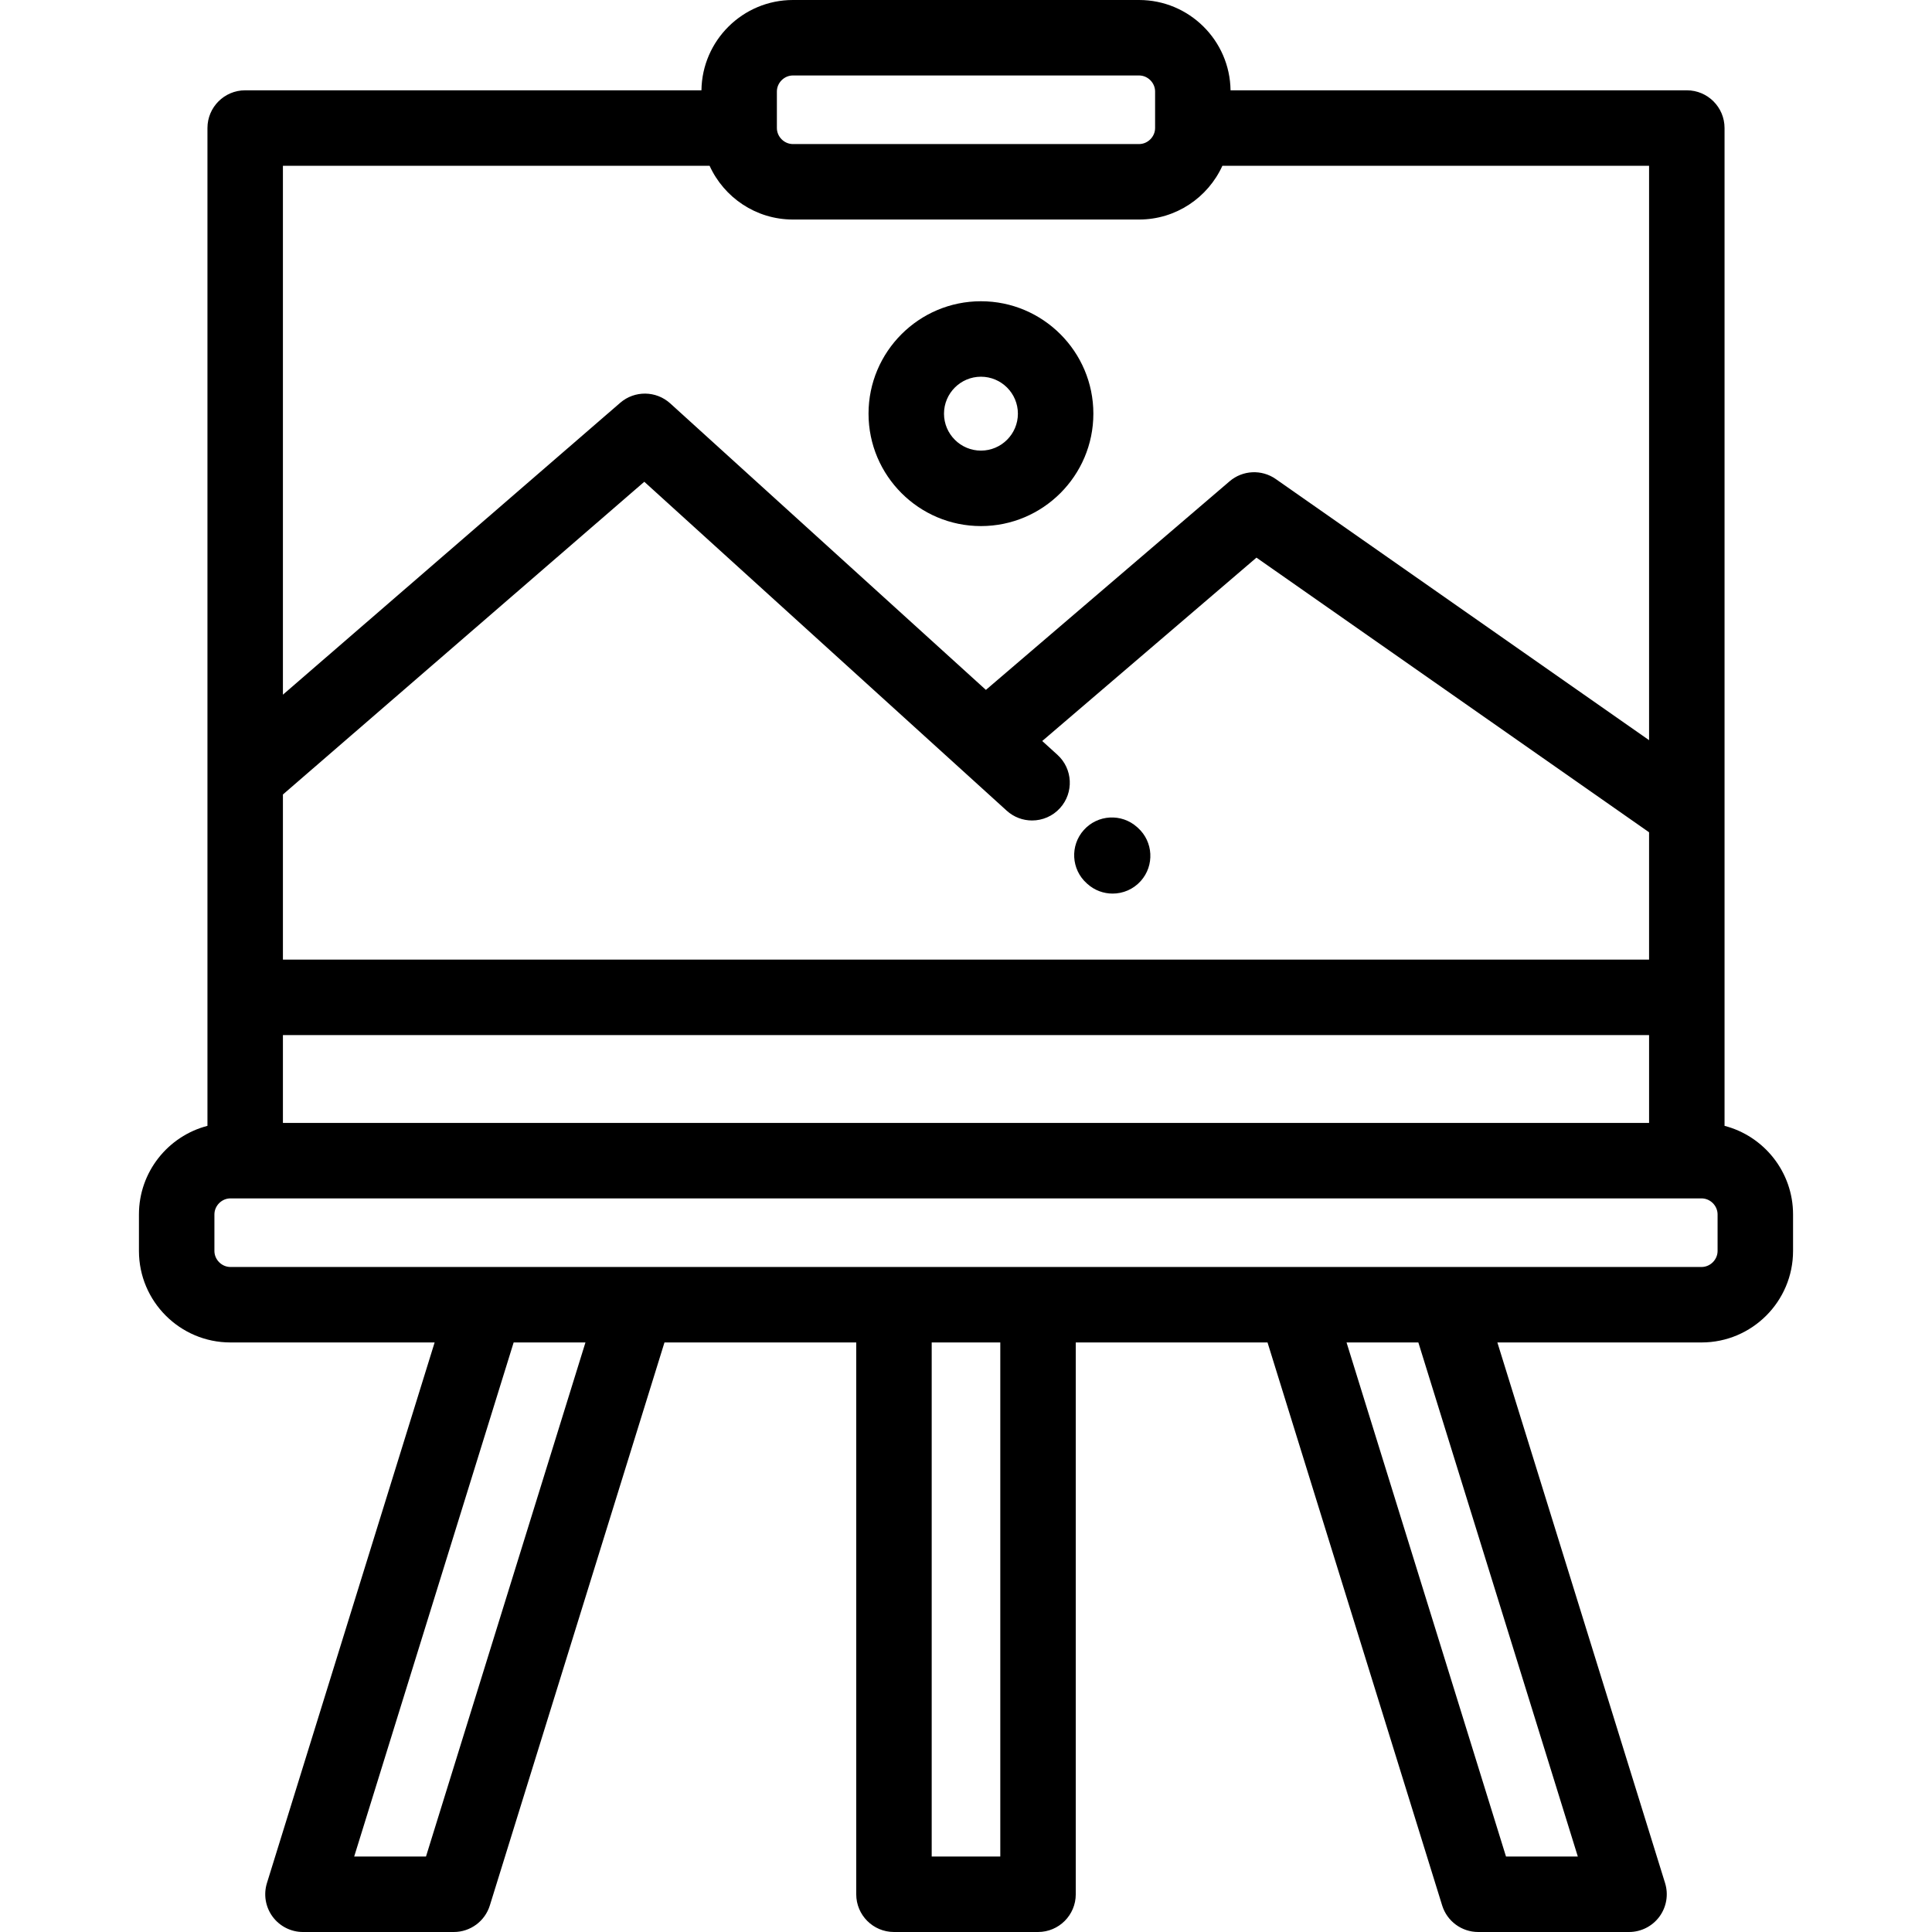 <?xml version="1.0" encoding="iso-8859-1"?>
<!-- Generator: Adobe Illustrator 19.0.0, SVG Export Plug-In . SVG Version: 6.00 Build 0)  -->
<svg version="1.1" id="Capa_1" xmlns="http://www.w3.org/2000/svg" xmlns:xlink="http://www.w3.org/1999/xlink" x="0px" y="0px"
	 viewBox="0 0 512.001 512.001" style="enable-background:new 0 0 512.001 512.001;" xml:space="preserve">
<g>
	<g>
		<path d="M457.023,298.362V33.932c0-5.523-4.477-10-10-10H326.107C325.936,10.707,315.132,0,301.868,0h-91.739
			c-13.263,0-24.067,10.707-24.238,23.932H64.977c-5.523,0-10,4.477-10,10v264.431c-10.431,2.709-18.155,12.205-18.155,23.472v9.682
			c0,13.37,10.877,24.248,24.247,24.248h54.114L70.74,499.038c-0.941,3.035-0.384,6.336,1.501,8.895
			c1.885,2.559,4.873,4.068,8.051,4.068h39.97c4.382,0,8.253-2.852,9.551-7.037l46.281-149.199h50.818V502c0,5.523,4.477,10,10,10
			h38.177c5.524,0,10-4.477,10-10V355.765h50.818l46.281,149.199c1.298,4.185,5.169,7.037,9.551,7.037h39.973
			c3.177,0,6.166-1.51,8.051-4.068c1.885-2.559,2.441-5.859,1.5-8.895L396.82,355.765h54.114c13.369,0,24.246-10.878,24.246-24.248
			v-9.682C475.179,310.567,467.454,301.071,457.023,298.362z M437.023,274.311v23.275H74.977v-23.275H437.023z M437.022,254.312
			H74.977v-43.763l95.767-82.876l96.045,87.168c1.915,1.738,4.32,2.595,6.718,2.595c2.722,0,5.435-1.105,7.407-3.279
			c3.712-4.09,3.405-10.414-0.684-14.125l-4.027-3.655l56.773-48.597l104.046,72.782V254.312z M205.883,24.248
			c0-2.302,1.944-4.248,4.246-4.248h91.739c2.302,0,4.246,1.945,4.246,4.248v9.684c0,2.302-1.944,4.246-4.246,4.246h-91.739
			c-2.302,0-4.246-1.944-4.246-4.246V24.248z M74.975,43.932H188.05c3.817,8.392,12.274,14.246,22.079,14.246h91.739
			c9.805,0,18.262-5.854,22.079-14.246h113.075v152.222l-98.931-69.204c-3.737-2.614-8.77-2.369-12.235,0.598l-64.581,55.281
			l-83.654-75.922c-3.746-3.4-9.44-3.467-13.265-0.157l-89.381,77.349V43.932z M112.893,492h-19.03l42.26-136.236h19.029
			L112.893,492z M265.088,492h-18.177V355.765h18.177V492z M418.139,492h-19.032l-42.259-136.236h19.031L418.139,492z
			 M455.179,331.517c0,2.302-1.944,4.248-4.246,4.248H61.069c-2.303,0-4.247-1.945-4.247-4.248v-9.682
			c0-2.303,1.944-4.248,4.247-4.248h3.908h382.046h3.91c2.302,0,4.246,1.945,4.246,4.248V331.517z"/>
	</g>
</g>
<g>
	<g>
		<path d="M301.535,219.365l-0.193-0.173c-4.112-3.686-10.435-3.341-14.121,0.771c-3.688,4.112-3.342,10.435,0.77,14.121
			l0.193,0.173c1.909,1.712,4.295,2.554,6.672,2.554c2.742,0,5.475-1.122,7.449-3.325
			C305.992,229.374,305.647,223.052,301.535,219.365z"/>
	</g>
</g>
<g>
	<g>
		<path d="M259.962,79.834c-16.428,0-29.792,13.365-29.792,29.792c0,16.427,13.364,29.791,29.792,29.791
			c16.427,0,29.792-13.364,29.792-29.791S276.389,79.834,259.962,79.834z M259.962,119.418c-5.399,0-9.792-4.393-9.792-9.792
			c0-5.399,4.393-9.792,9.792-9.792c5.4,0,9.792,4.393,9.792,9.792C269.754,115.025,265.362,119.418,259.962,119.418z"/>
	</g>
</g>
<g>
</g>
<g>
</g>
<g>
</g>
<g>
</g>
<g>
</g>
<g>
</g>
<g>
</g>
<g>
</g>
<g>
</g>
<g>
</g>
<g>
</g>
<g>
</g>
<g>
</g>
<g>
</g>
<g>
</g>
</svg>

